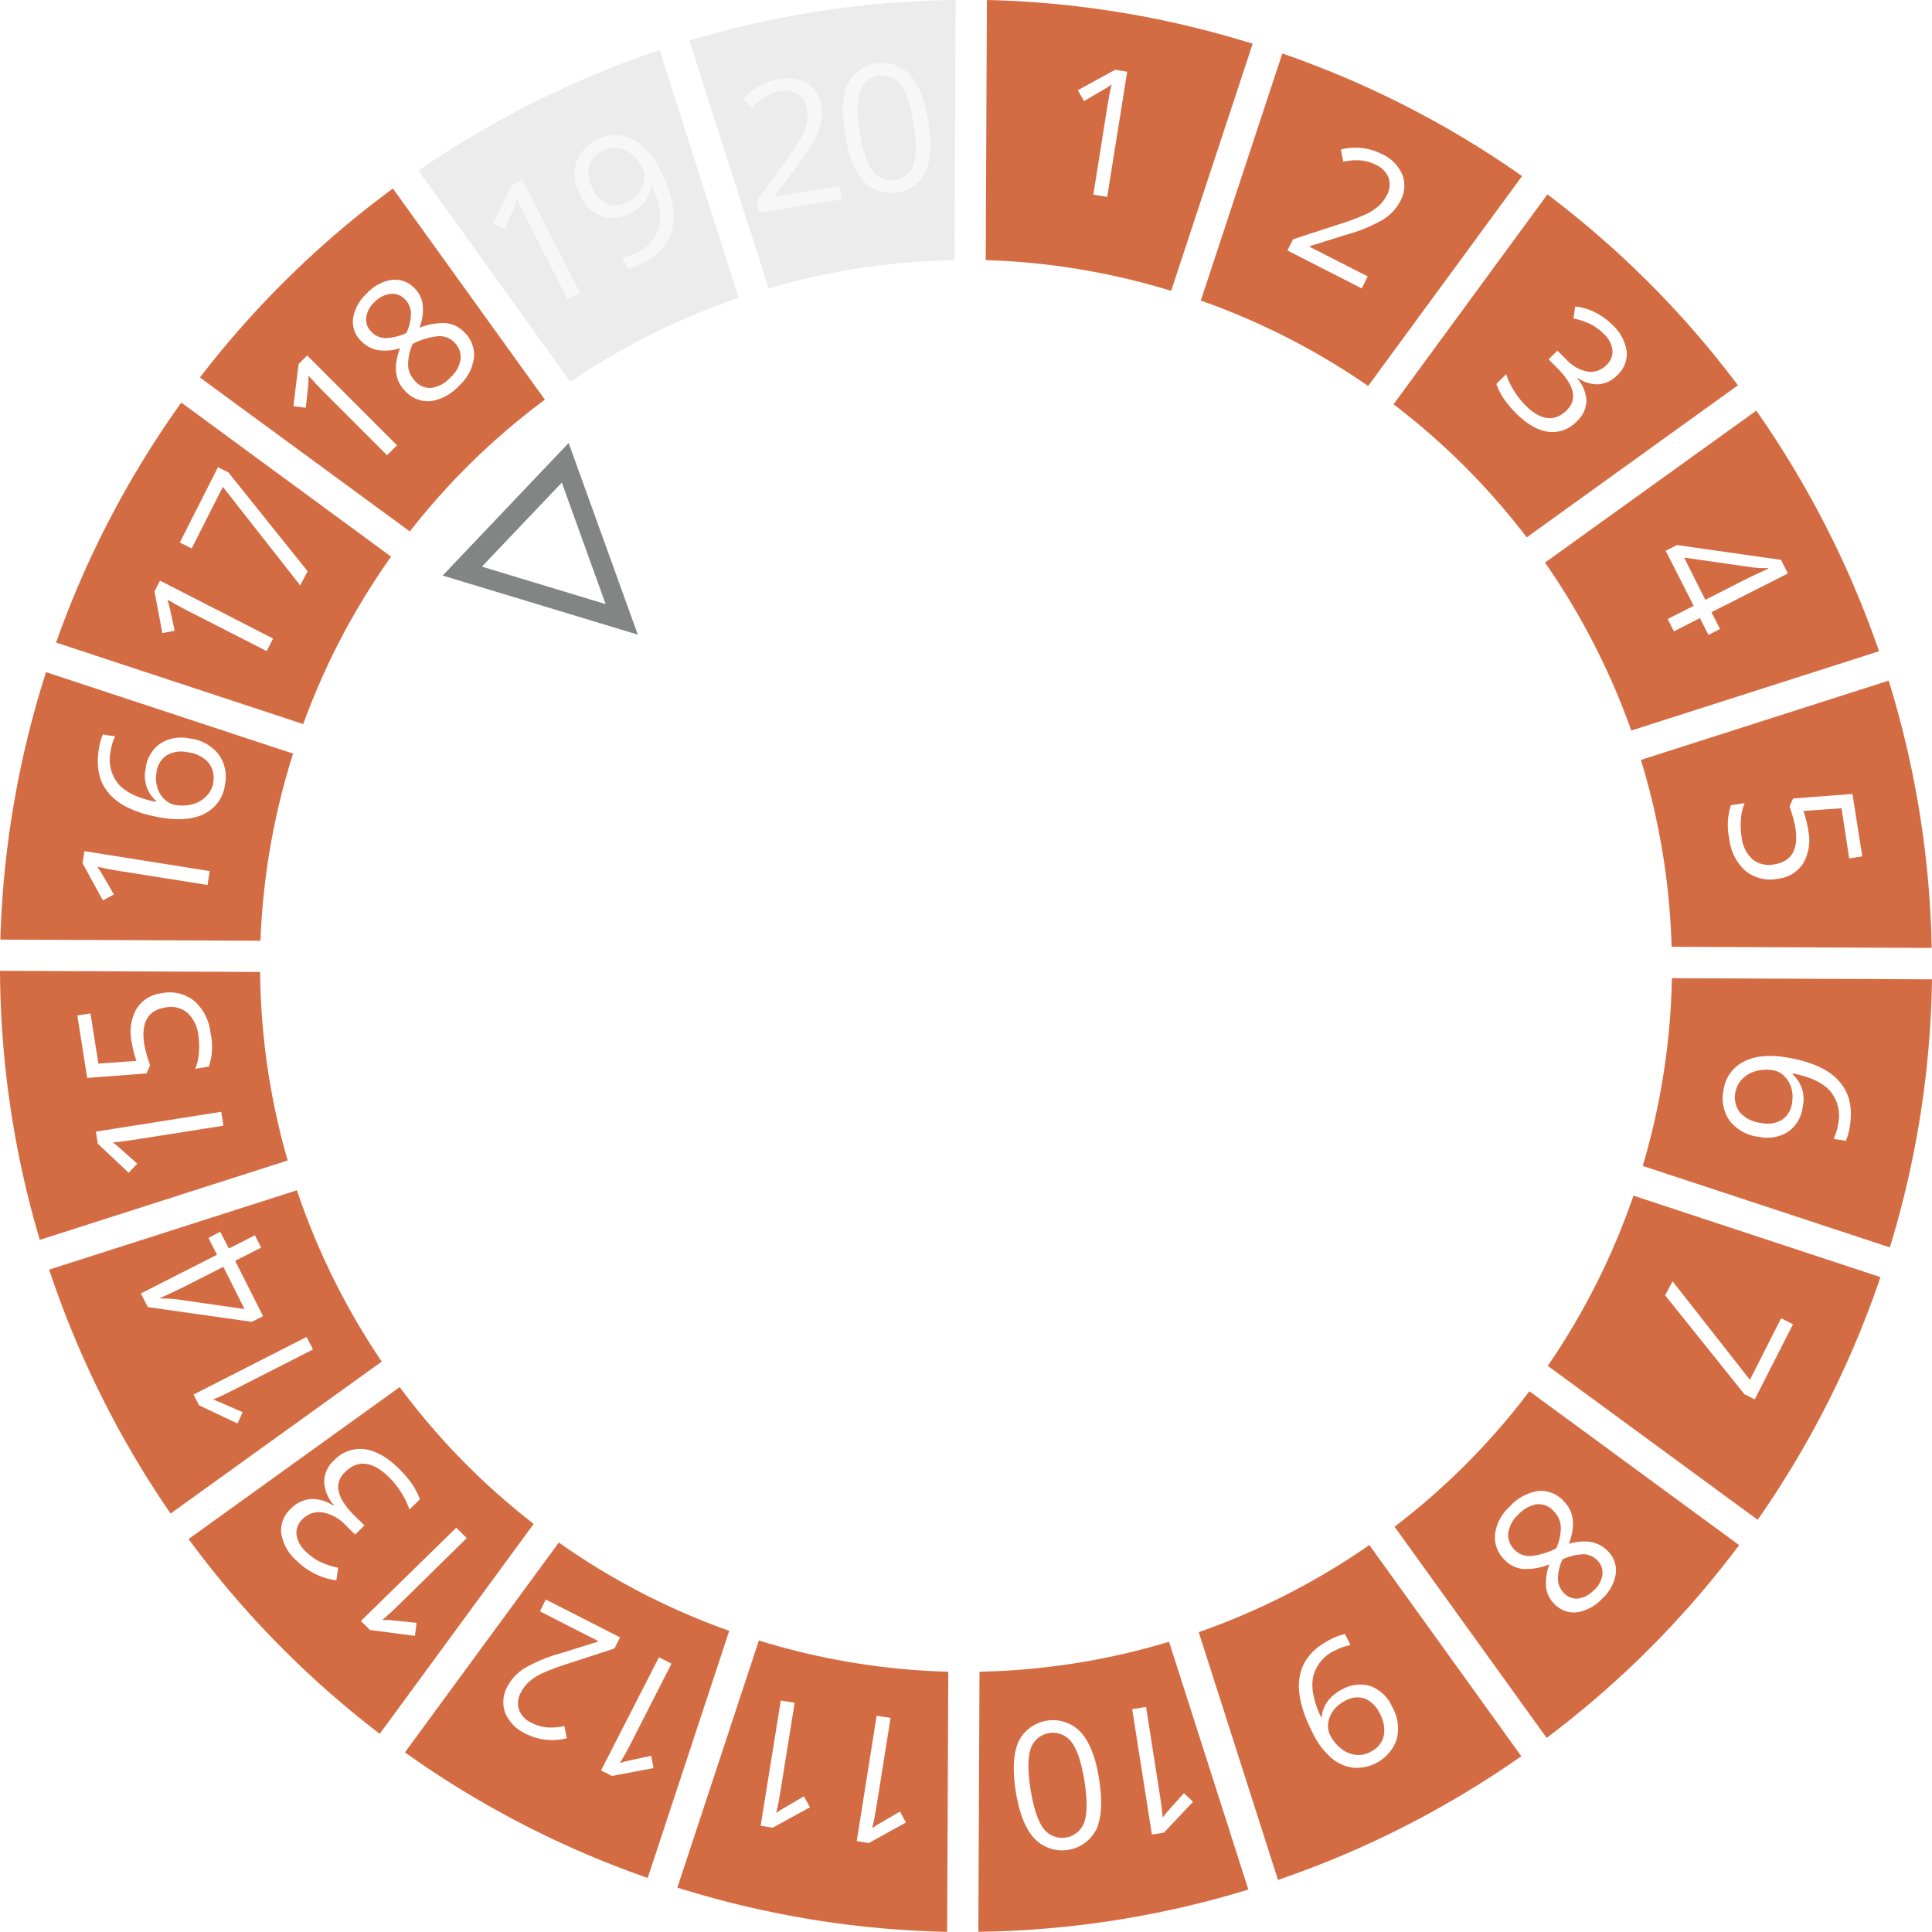 <svg xmlns="http://www.w3.org/2000/svg" viewBox="0 0 371.39 371.38"><defs><style>.\34 c67aaa4-a392-409f-8205-a34325d6c4d2{fill:#d46c43;}.cdb09f65-e0cc-4b56-a18f-db358e7e1c9c{fill:#bfbebe;opacity:0.3;}.\31 789151d-89e3-4f5b-8090-2da6e722673f{fill:#838584;}.\30 ccd5c40-6318-4f23-988d-2fce001a9f9c{fill:#fff;}.b6af6e70-bc7f-4f0a-bbf0-bd83b8d0189a{opacity:0.6;}</style></defs><title>level18</title><g id="3d528087-38f3-4e11-b623-ec31e2a4a216" data-name="Layer 2"><g id="f0045030-e396-4de4-b7ad-952d219e92e3" data-name="18"><path class="4c67aaa4-a392-409f-8205-a34325d6c4d2" d="M104.74,76.83,75.53,36.24a185.08,185.08,0,0,0-37.1,36.33l40.35,29.59A135.24,135.24,0,0,1,104.74,76.83Z"/><path class="cdb09f65-e0cc-4b56-a18f-db358e7e1c9c" d="M183.49,50l.22-50a185,185,0,0,0-51.2,7.8l15.25,47.64A135.18,135.18,0,0,1,183.49,50Z"/><path class="4c67aaa4-a392-409f-8205-a34325d6c4d2" d="M75.18,107,34.85,77.39a185.35,185.35,0,0,0-24.07,46.13l47.51,15.67A135.39,135.39,0,0,1,75.18,107Z"/><path class="4c67aaa4-a392-409f-8205-a34325d6c4d2" d="M50,186.84l-50-.22a185,185,0,0,0,7.65,51.72L55.3,223.08A135.15,135.15,0,0,1,50,186.84Z"/><path class="4c67aaa4-a392-409f-8205-a34325d6c4d2" d="M56.34,144.87,8.85,129.21A185.59,185.59,0,0,0,.07,180.62l50,.22A135.63,135.63,0,0,1,56.34,144.87Z"/><path class="4c67aaa4-a392-409f-8205-a34325d6c4d2" d="M293.48,103.3l40.6-29.23a185,185,0,0,0-36.62-36.7L267.88,77.72A135.16,135.16,0,0,1,293.48,103.3Z"/><path class="4c67aaa4-a392-409f-8205-a34325d6c4d2" d="M321.33,182l50,.22a185.09,185.09,0,0,0-8.27-51.38l-47.63,15.24A135.26,135.26,0,0,1,321.33,182Z"/><path class="4c67aaa4-a392-409f-8205-a34325d6c4d2" d="M225.13,55.91,240.8,8.41A185.46,185.46,0,0,0,189.71,0l-.22,50A135.5,135.5,0,0,1,225.13,55.91Z"/><path class="4c67aaa4-a392-409f-8205-a34325d6c4d2" d="M263,74.2l29.59-40.35A185.5,185.5,0,0,0,246.5,10.28l-15.67,47.5A135.54,135.54,0,0,1,263,74.2Z"/><path class="4c67aaa4-a392-409f-8205-a34325d6c4d2" d="M76.83,266.64,36.25,295.85A185.07,185.07,0,0,0,73,333.29l29.59-40.35A135.24,135.24,0,0,1,76.83,266.64Z"/><path class="4c67aaa4-a392-409f-8205-a34325d6c4d2" d="M313.58,140.43l47.63-15.24a186.71,186.71,0,0,0-23.6-46.25L297,108.15A136.44,136.44,0,0,1,313.58,140.43Z"/><path class="4c67aaa4-a392-409f-8205-a34325d6c4d2" d="M107.42,296.52,77.84,336.86A185.42,185.42,0,0,0,124.51,361l15.67-47.5A135.47,135.47,0,0,1,107.42,296.52Z"/><path class="4c67aaa4-a392-409f-8205-a34325d6c4d2" d="M57.08,228.81,9.45,244.06a186.71,186.71,0,0,0,23.34,46.89l40.59-29.21A136.43,136.43,0,0,1,57.08,228.81Z"/><path class="4c67aaa4-a392-409f-8205-a34325d6c4d2" d="M230.43,313.75l15.24,47.63a186.71,186.71,0,0,0,46.77-23.78L263.23,297A136.44,136.44,0,0,1,230.43,313.75Z"/><path class="4c67aaa4-a392-409f-8205-a34325d6c4d2" d="M315.78,224.12l47.51,15.67a185.34,185.34,0,0,0,8.1-51.53l-50-.22A135.4,135.4,0,0,1,315.78,224.12Z"/><path class="cdb09f65-e0cc-4b56-a18f-db358e7e1c9c" d="M142,57.25,126.8,9.63A186.71,186.71,0,0,0,80.43,32.79l29.21,40.59A136.44,136.44,0,0,1,142,57.25Z"/><path class="4c67aaa4-a392-409f-8205-a34325d6c4d2" d="M145.88,315.35l-15.67,47.5a185.47,185.47,0,0,0,51.86,8.51l.22-50A135.5,135.5,0,0,1,145.88,315.35Z"/><path class="4c67aaa4-a392-409f-8205-a34325d6c4d2" d="M188.29,321.35l-.22,50a185.06,185.06,0,0,0,51.9-8.12l-15.24-47.63A135.22,135.22,0,0,1,188.29,321.35Z"/><path class="4c67aaa4-a392-409f-8205-a34325d6c4d2" d="M314,229.84a135.62,135.62,0,0,1-16.47,32.72l40.35,29.59a185.57,185.57,0,0,0,23.6-46.65Z"/><path class="4c67aaa4-a392-409f-8205-a34325d6c4d2" d="M268.08,293.48l29.23,40.6a185,185,0,0,0,37-37.06L294,267.44A135.17,135.17,0,0,1,268.08,293.48Z"/><g id="9f00464e-9cb3-4326-80e8-29f70c86a80f" data-name="Layer 2-2"><path class="1789151d-89e3-4f5b-8090-2da6e722673f" d="M85.09,110.64,122.61,122,109.31,85.15Zm7.55-1.72L108,92.77l8.42,23.36Z"/></g><path class="0ccd5c40-6318-4f23-988d-2fce001a9f9c" d="M212.84,37.85l-2.67-.42,2.73-17.18q.34-2.14.78-4-.4.29-.89.6t-4.43,2.59l-1.15-2.11,7.16-3.92,2.31.37Z"/><g class="b6af6e70-bc7f-4f0a-bbf0-bd83b8d0189a"><path class="0ccd5c40-6318-4f23-988d-2fce001a9f9c" d="M161.79,38.35l-15.85,2.5-.37-2.36,5.34-7.38a47.31,47.31,0,0,0,3.16-4.79,10.87,10.87,0,0,0,1-2.66,7.06,7.06,0,0,0,.06-2.63,4.1,4.1,0,0,0-1.65-2.87,4.55,4.55,0,0,0-3.43-.62,8.29,8.29,0,0,0-2.77.94,11.47,11.47,0,0,0-2.71,2.27l-1.75-1.63a11.25,11.25,0,0,1,6.82-3.92,7.76,7.76,0,0,1,5.6.9,6.06,6.06,0,0,1,2.67,4.37,9.13,9.13,0,0,1-.57,4.74,29.15,29.15,0,0,1-3.92,6.43l-4.46,6,0,.13,12.4-2Z"/><path class="0ccd5c40-6318-4f23-988d-2fce001a9f9c" d="M178.45,23.33q1,6.25-.5,9.64a7.37,7.37,0,0,1-12,1.81q-2.53-2.84-3.49-8.94-1-6.3.49-9.66a7.37,7.37,0,0,1,12-1.75Q177.49,17.29,178.45,23.33Zm-13.18,2.08q.83,5.26,2.45,7.46a4.5,4.5,0,0,0,7.9-1.28q.84-2.62,0-7.82t-2.43-7.42a4.51,4.51,0,0,0-7.91,1.21Q164.44,20.15,165.27,25.41Z"/></g><g class="b6af6e70-bc7f-4f0a-bbf0-bd83b8d0189a"><path class="0ccd5c40-6318-4f23-988d-2fce001a9f9c" d="M111.5,56.29l-2.41,1.23L101.2,42q-1-1.93-1.74-3.72-.15.47-.37,1T97,44l-2.17-1,3.49-7.38,2.08-1.06Z"/><path class="0ccd5c40-6318-4f23-988d-2fce001a9f9c" d="M126.94,32.74q6.5,12.77-3.38,17.79a11.3,11.3,0,0,1-2.89,1.1l-1.08-2.13a9.79,9.79,0,0,0,2.9-1,7.39,7.39,0,0,0,4.27-5q.7-3.14-1.46-7.79l-.18.09a5.93,5.93,0,0,1-1.21,3,7.82,7.82,0,0,1-2.72,2.2,6.88,6.88,0,0,1-5.46.61,7.38,7.38,0,0,1-4.15-4,8.29,8.29,0,0,1-.83-6.32A8.14,8.14,0,0,1,119.19,26a8.07,8.07,0,0,1,4.24,2A15.16,15.16,0,0,1,126.94,32.74ZM115.81,29a4.57,4.57,0,0,0-2.59,3,6.41,6.41,0,0,0,.78,4.4,5.56,5.56,0,0,0,2.79,2.82,4.59,4.59,0,0,0,3.88-.43A6.32,6.32,0,0,0,122.87,37a5,5,0,0,0,1-2.42,3.88,3.88,0,0,0-.36-2.33,7.66,7.66,0,0,0-2.08-2.58,5.65,5.65,0,0,0-2.76-1.22A4.81,4.81,0,0,0,115.81,29Z"/></g><path class="0ccd5c40-6318-4f23-988d-2fce001a9f9c" d="M76.32,85.6l-1.91,1.91L62.11,75.21q-1.53-1.54-2.81-3c0,.33,0,.69,0,1.07s-.19,2.09-.51,5.11l-2.39-.31,1-8.1,1.65-1.65Z"/><path class="0ccd5c40-6318-4f23-988d-2fce001a9f9c" d="M70.48,56.44a8.27,8.27,0,0,1,4.84-2.64,5.18,5.18,0,0,1,4.41,1.65,5.34,5.34,0,0,1,1.53,3.12A9.85,9.85,0,0,1,80.65,63a12,12,0,0,1,5.09-.88,5.61,5.61,0,0,1,3.44,1.67,6.06,6.06,0,0,1,1.93,4.93,8.66,8.66,0,0,1-2.83,5.39,9.3,9.3,0,0,1-5.46,3,5.9,5.9,0,0,1-4.92-1.94q-3-3-1-8.23a9.41,9.41,0,0,1-4.33.35,6,6,0,0,1-3.1-1.68,5.15,5.15,0,0,1-1.6-4.38A8.13,8.13,0,0,1,70.48,56.44ZM72,58.06a4.91,4.91,0,0,0-1.61,3,3.32,3.32,0,0,0,1,2.73A3.82,3.82,0,0,0,74,65a10.25,10.25,0,0,0,4.13-1,9.11,9.11,0,0,0,.87-3.91,4,4,0,0,0-1.2-2.6,3.28,3.28,0,0,0-2.75-1A5.1,5.1,0,0,0,72,58.06Zm7.84,15.27a3.78,3.78,0,0,0,3.19,1.22,6.11,6.11,0,0,0,3.56-2A5.83,5.83,0,0,0,88.55,69a4,4,0,0,0-1.28-3.25,3.91,3.91,0,0,0-3-1.12,13.29,13.29,0,0,0-4.94,1.48,9.91,9.91,0,0,0-.88,4.22A4.59,4.59,0,0,0,79.89,73.33Z"/><path class="0ccd5c40-6318-4f23-988d-2fce001a9f9c" d="M52.5,122.75l-1.23,2.41-15.49-7.9q-1.94-1-3.6-2c.1.31.2.66.3,1s.46,2,1.09,5l-2.36.44-1.51-8,1.06-2.08Z"/><path class="0ccd5c40-6318-4f23-988d-2fce001a9f9c" d="M57.71,112.53,42.84,93.59l-6,11.85-2.27-1.16L41.9,89.81l2,1,15.23,19Z"/><path class="0ccd5c40-6318-4f23-988d-2fce001a9f9c" d="M40.31,167.45l-.42,2.67L22.7,167.39q-2.14-.34-4-.78c.19.27.4.57.6.89s1.07,1.8,2.59,4.44l-2.11,1.15-3.92-7.16.37-2.31Z"/><path class="0ccd5c40-6318-4f23-988d-2fce001a9f9c" d="M31.37,157.24q-7.11-1.13-10.19-4.45T19,144.06a11,11,0,0,1,.78-2.88l2.36.37a9.53,9.53,0,0,0-.87,2.84,7.41,7.41,0,0,0,1.48,6.3q2.09,2.43,7.24,3.45l0-.2A6.39,6.39,0,0,1,28,147.76a6.82,6.82,0,0,1,2.78-4.81,7.49,7.49,0,0,1,5.62-1,8.32,8.32,0,0,1,5.58,3,7.4,7.4,0,0,1,1.27,5.89,7.22,7.22,0,0,1-3.75,5.49Q36.38,158,31.37,157.24Zm9.6-6.77a4.64,4.64,0,0,0-.9-3.87,6.35,6.35,0,0,0-4.06-2,5.57,5.57,0,0,0-4,.61,4.59,4.59,0,0,0-1.94,3.38,6.15,6.15,0,0,0,.18,2.82,5.1,5.1,0,0,0,1.37,2.24,3.94,3.94,0,0,0,2.11,1.09A7.72,7.72,0,0,0,37,154.6a5.64,5.64,0,0,0,2.62-1.5A4.72,4.72,0,0,0,41,150.47Z"/><path class="0ccd5c40-6318-4f23-988d-2fce001a9f9c" d="M42.53,213.72l.42,2.67-17.18,2.71q-2.14.34-4.08.51c.27.19.55.41.85.66s1.58,1.39,3.84,3.42l-1.65,1.75-5.94-5.6-.36-2.31Z"/><path class="0ccd5c40-6318-4f23-988d-2fce001a9f9c" d="M25.3,200.22a9,9,0,0,1,.94-6.29,6.56,6.56,0,0,1,4.83-3,7.56,7.56,0,0,1,6.25,1.46,9.64,9.64,0,0,1,3.16,6.23,12.24,12.24,0,0,1-.32,6.42l-2.64.42a9.57,9.57,0,0,0,.71-3.05,14.35,14.35,0,0,0-.11-3.45A6.84,6.84,0,0,0,36,194.67a5,5,0,0,0-4.21-1q-5,.8-4.07,7a24.85,24.85,0,0,0,1.14,4.11l-.68,1.56-11.42.87-1.89-12,2.52-.4,1.52,9.65,7.33-.53A19.5,19.5,0,0,1,25.3,200.22Z"/><path class="0ccd5c40-6318-4f23-988d-2fce001a9f9c" d="M58.94,257l1.23,2.41-15.5,7.89q-1.94,1-3.72,1.74c.31.1.65.22,1,.37s1.93.83,4.7,2.06l-1,2.17-7.38-3.49-1.06-2.08Z"/><path class="0ccd5c40-6318-4f23-988d-2fce001a9f9c" d="M42.33,236.78,44,240l5-2.54,1.2,2.37-5,2.54L50.57,253l-2.16,1.1-20-2.84-1.33-2.62,14.63-7.44-1.64-3.23Zm.6,6.74L35.7,247.2q-2.13,1.08-4.88,2.3l.06.12a25,25,0,0,1,3,.14l13.13,1.88Z"/><path class="0ccd5c40-6318-4f23-988d-2fce001a9f9c" d="M87.71,293.67l2,2L76.68,308.49q-1.63,1.6-3.19,2.93c.35,0,.73,0,1.14,0s2.23.21,5.45.55l-.32,2.49-8.63-1.12-1.76-1.73Z"/><path class="0ccd5c40-6318-4f23-988d-2fce001a9f9c" d="M55.93,290a5.93,5.93,0,0,1,3.86-1.84,7.11,7.11,0,0,1,4.3,1.29l.1-.1a7.28,7.28,0,0,1-1.88-4.61,5.67,5.67,0,0,1,1.89-4,6.84,6.84,0,0,1,5.86-2.16q3.24.41,6.6,3.72a21.18,21.18,0,0,1,2.46,2.85,12.69,12.69,0,0,1,1.59,3.08l-2,1.94a15.92,15.92,0,0,0-1.66-3.39A16.21,16.21,0,0,0,74.81,284q-4.78-4.7-8.5-1-3.34,3.27,1.93,8.45l1.82,1.78-1.79,1.76-1.84-1.81a7.91,7.91,0,0,0-4.36-2.43A4.43,4.43,0,0,0,58.18,292,3.56,3.56,0,0,0,57,295a5.3,5.3,0,0,0,1.75,3.22,11,11,0,0,0,2.61,1.92A14.66,14.66,0,0,0,65,301.37l-.34,2.42a12.71,12.71,0,0,1-4-1.2A13.54,13.54,0,0,1,57,300a8.84,8.84,0,0,1-2.95-5.3A5.65,5.65,0,0,1,55.93,290Z"/><path class="0ccd5c40-6318-4f23-988d-2fce001a9f9c" d="M126.67,318.58l2.41,1.23-7.9,15.5q-1,1.93-2,3.6c.31-.1.66-.2,1-.3s2-.46,5-1.09l.44,2.36-8,1.51-2.08-1.06Z"/><path class="0ccd5c40-6318-4f23-988d-2fce001a9f9c" d="M104.91,307.47l14.29,7.29-1.08,2.13-8.66,2.83a47.43,47.43,0,0,0-5.38,2,10.84,10.84,0,0,0-2.37,1.56,7.08,7.08,0,0,0-1.59,2.09,4.11,4.11,0,0,0-.35,3.3,4.54,4.54,0,0,0,2.41,2.51,8.3,8.3,0,0,0,2.79.86,11.48,11.48,0,0,0,3.53-.24l.45,2.35a11.25,11.25,0,0,1-7.82-.84,7.76,7.76,0,0,1-4-4,6.06,6.06,0,0,1,.41-5.1,9.15,9.15,0,0,1,3.25-3.5,29.18,29.18,0,0,1,7-2.9l7.13-2.23.06-.12-11.18-5.71Z"/><path class="0ccd5c40-6318-4f23-988d-2fce001a9f9c" d="M168.52,329.82l2.67.42-2.73,17.18q-.34,2.14-.78,4,.4-.29.89-.6t4.43-2.59l1.15,2.11L167,354.29l-2.31-.37Z"/><path class="0ccd5c40-6318-4f23-988d-2fce001a9f9c" d="M150.09,326.9l2.67.42L150,344.5q-.34,2.14-.78,4,.4-.29.89-.6t4.43-2.59l1.15,2.11-7.16,3.92-2.31-.37Z"/><path class="0ccd5c40-6318-4f23-988d-2fce001a9f9c" d="M217.64,328.54l2.67-.42L223,345.3q.34,2.14.51,4.08.29-.4.66-.85t3.42-3.83l1.75,1.65-5.6,5.94-2.31.37Z"/><path class="0ccd5c40-6318-4f23-988d-2fce001a9f9c" d="M195.28,344.46q-1-6.25.5-9.65a7.37,7.37,0,0,1,12-1.81q2.53,2.84,3.49,8.94,1,6.3-.49,9.66a7.37,7.37,0,0,1-12,1.75Q196.23,350.5,195.28,344.46Zm13.18-2.08q-.83-5.26-2.45-7.46a4.5,4.5,0,0,0-7.9,1.28q-.84,2.62,0,7.82t2.43,7.42a4.51,4.51,0,0,0,7.91-1.21Q209.29,347.64,208.46,342.38Z"/><path class="0ccd5c40-6318-4f23-988d-2fce001a9f9c" d="M252.27,333q-6.5-12.77,3.38-17.79a11.31,11.31,0,0,1,2.89-1.1l1.08,2.13a9.81,9.81,0,0,0-2.9,1,7.39,7.39,0,0,0-4.27,5q-.7,3.14,1.46,7.79l.18-.09a6,6,0,0,1,1.21-3,7.85,7.85,0,0,1,2.72-2.2,6.88,6.88,0,0,1,5.46-.61,7.39,7.39,0,0,1,4.15,4,8.29,8.29,0,0,1,.83,6.32,8.14,8.14,0,0,1-8.45,5.34,8.07,8.07,0,0,1-4.24-2A15.18,15.18,0,0,1,252.27,333Zm11.13,3.76a4.57,4.57,0,0,0,2.59-3,6.41,6.41,0,0,0-.78-4.4,5.55,5.55,0,0,0-2.79-2.82,4.59,4.59,0,0,0-3.88.43,6.34,6.34,0,0,0-2.21,1.82,5,5,0,0,0-1,2.41,3.89,3.89,0,0,0,.36,2.33,7.63,7.63,0,0,0,2.08,2.58,5.64,5.64,0,0,0,2.76,1.22A4.81,4.81,0,0,0,263.4,336.8Z"/><path class="0ccd5c40-6318-4f23-988d-2fce001a9f9c" d="M308,307.29a8.27,8.27,0,0,1-4.84,2.64,5.18,5.18,0,0,1-4.41-1.65,5.34,5.34,0,0,1-1.53-3.12,9.86,9.86,0,0,1,.62-4.44,12,12,0,0,1-5.09.88,5.61,5.61,0,0,1-3.44-1.67,6.05,6.05,0,0,1-1.93-4.93,8.65,8.65,0,0,1,2.83-5.39,9.3,9.3,0,0,1,5.46-3,5.89,5.89,0,0,1,4.91,1.94q3,3,1,8.23a9.42,9.42,0,0,1,4.33-.35,6,6,0,0,1,3.1,1.68,5.15,5.15,0,0,1,1.6,4.38A8.14,8.14,0,0,1,308,307.29Zm-9.41-16.89a3.78,3.78,0,0,0-3.19-1.22,6.11,6.11,0,0,0-3.56,2,5.83,5.83,0,0,0-1.91,3.56,4,4,0,0,0,1.29,3.25,3.9,3.9,0,0,0,3,1.12,13.28,13.28,0,0,0,4.94-1.48,9.89,9.89,0,0,0,.88-4.22A4.57,4.57,0,0,0,298.55,290.4Zm7.84,15.27a4.91,4.91,0,0,0,1.61-3,3.32,3.32,0,0,0-1-2.73,3.83,3.83,0,0,0-2.56-1.17,10.32,10.32,0,0,0-4.13,1,9.11,9.11,0,0,0-.87,3.91,4,4,0,0,0,1.2,2.6,3.29,3.29,0,0,0,2.75,1A5.1,5.1,0,0,0,306.39,305.67Z"/><path class="0ccd5c40-6318-4f23-988d-2fce001a9f9c" d="M321.52,246.31l14.87,18.94,6-11.85,2.28,1.16L337.32,269l-2-1-15.23-19Z"/><path class="0ccd5c40-6318-4f23-988d-2fce001a9f9c" d="M343.2,203.23q7.11,1.13,10.19,4.45t2.22,8.73a11,11,0,0,1-.78,2.89l-2.36-.37a9.52,9.52,0,0,0,.87-2.84,7.41,7.41,0,0,0-1.48-6.3q-2.09-2.43-7.24-3.45l0,.2a6.39,6.39,0,0,1,1.92,6.19,6.82,6.82,0,0,1-2.77,4.81,7.49,7.49,0,0,1-5.62,1,8.32,8.32,0,0,1-5.58-3,7.4,7.4,0,0,1-1.27-5.89,7.22,7.22,0,0,1,3.75-5.49Q338.19,202.44,343.2,203.23ZM333.6,210a4.64,4.64,0,0,0,.9,3.87,6.35,6.35,0,0,0,4.06,2,5.57,5.57,0,0,0,4-.61,4.59,4.59,0,0,0,1.94-3.38,6.14,6.14,0,0,0-.18-2.82,5.1,5.1,0,0,0-1.37-2.24,3.94,3.94,0,0,0-2.11-1.09,7.72,7.72,0,0,0-3.27.16,5.63,5.63,0,0,0-2.62,1.5A4.71,4.71,0,0,0,333.6,210Z"/><path class="0ccd5c40-6318-4f23-988d-2fce001a9f9c" d="M347.6,159.62a9,9,0,0,1-.94,6.29,6.56,6.56,0,0,1-4.83,3,7.56,7.56,0,0,1-6.25-1.46,9.64,9.64,0,0,1-3.16-6.24,12.24,12.24,0,0,1,.32-6.42l2.64-.42a9.59,9.59,0,0,0-.71,3.05,14.3,14.3,0,0,0,.11,3.45,6.83,6.83,0,0,0,2.08,4.29,5,5,0,0,0,4.21,1q5-.8,4.07-7a25.08,25.08,0,0,0-1.14-4.11l.68-1.56,11.42-.87,1.89,12-2.52.4L354,155.37l-7.34.53A19.5,19.5,0,0,1,347.6,159.62Z"/><path class="0ccd5c40-6318-4f23-988d-2fce001a9f9c" d="M328.42,122.05l-1.64-3.23-5,2.54-1.2-2.36,5-2.54-5.38-10.58,2.16-1.1,20,2.84,1.33,2.62L329,117.68l1.64,3.23Zm-.6-6.74,7.23-3.68q2.13-1.08,4.88-2.3l-.06-.12a25.2,25.2,0,0,1-3-.14l-13.13-1.88Z"/><path class="0ccd5c40-6318-4f23-988d-2fce001a9f9c" d="M310.92,72.09a5.57,5.57,0,0,1-3.63,1.78,6.57,6.57,0,0,1-4-1.22l-.09.09a7,7,0,0,1,1.76,4.4,5.5,5.5,0,0,1-1.79,3.79A6.39,6.39,0,0,1,297.63,83q-3-.38-6.19-3.54a20,20,0,0,1-2.3-2.72,12.08,12.08,0,0,1-1.49-2.94l1.87-1.86a16,16,0,0,0,3.66,5.93q4.47,4.47,8,1,3.14-3.14-1.79-8.08l-1.7-1.7,1.69-1.69,1.72,1.72a7.33,7.33,0,0,0,4.09,2.31,4.13,4.13,0,0,0,3.65-1.29,3.45,3.45,0,0,0,1.12-2.85,5.06,5.06,0,0,0-1.63-3.08,10.26,10.26,0,0,0-2.44-1.83,13.58,13.58,0,0,0-3.42-1.16l.33-2.31A11.7,11.7,0,0,1,306.54,60a12.61,12.61,0,0,1,3.4,2.45,8.44,8.44,0,0,1,2.75,5.06A5.48,5.48,0,0,1,310.92,72.09Z"/><path class="0ccd5c40-6318-4f23-988d-2fce001a9f9c" d="M261.77,55.44l-14.29-7.29L248.57,46l8.66-2.83a47.43,47.43,0,0,0,5.38-2A10.84,10.84,0,0,0,265,39.61a7.08,7.08,0,0,0,1.59-2.09,4.1,4.1,0,0,0,.35-3.3,4.54,4.54,0,0,0-2.41-2.51,8.3,8.3,0,0,0-2.79-.86,11.51,11.51,0,0,0-3.53.24l-.45-2.35a11.26,11.26,0,0,1,7.82.84,7.76,7.76,0,0,1,4,4,6.06,6.06,0,0,1-.41,5.1,9.15,9.15,0,0,1-3.25,3.5,29.15,29.15,0,0,1-7,2.9l-7.13,2.23-.06.12,11.18,5.7Z"/></g></g></svg>